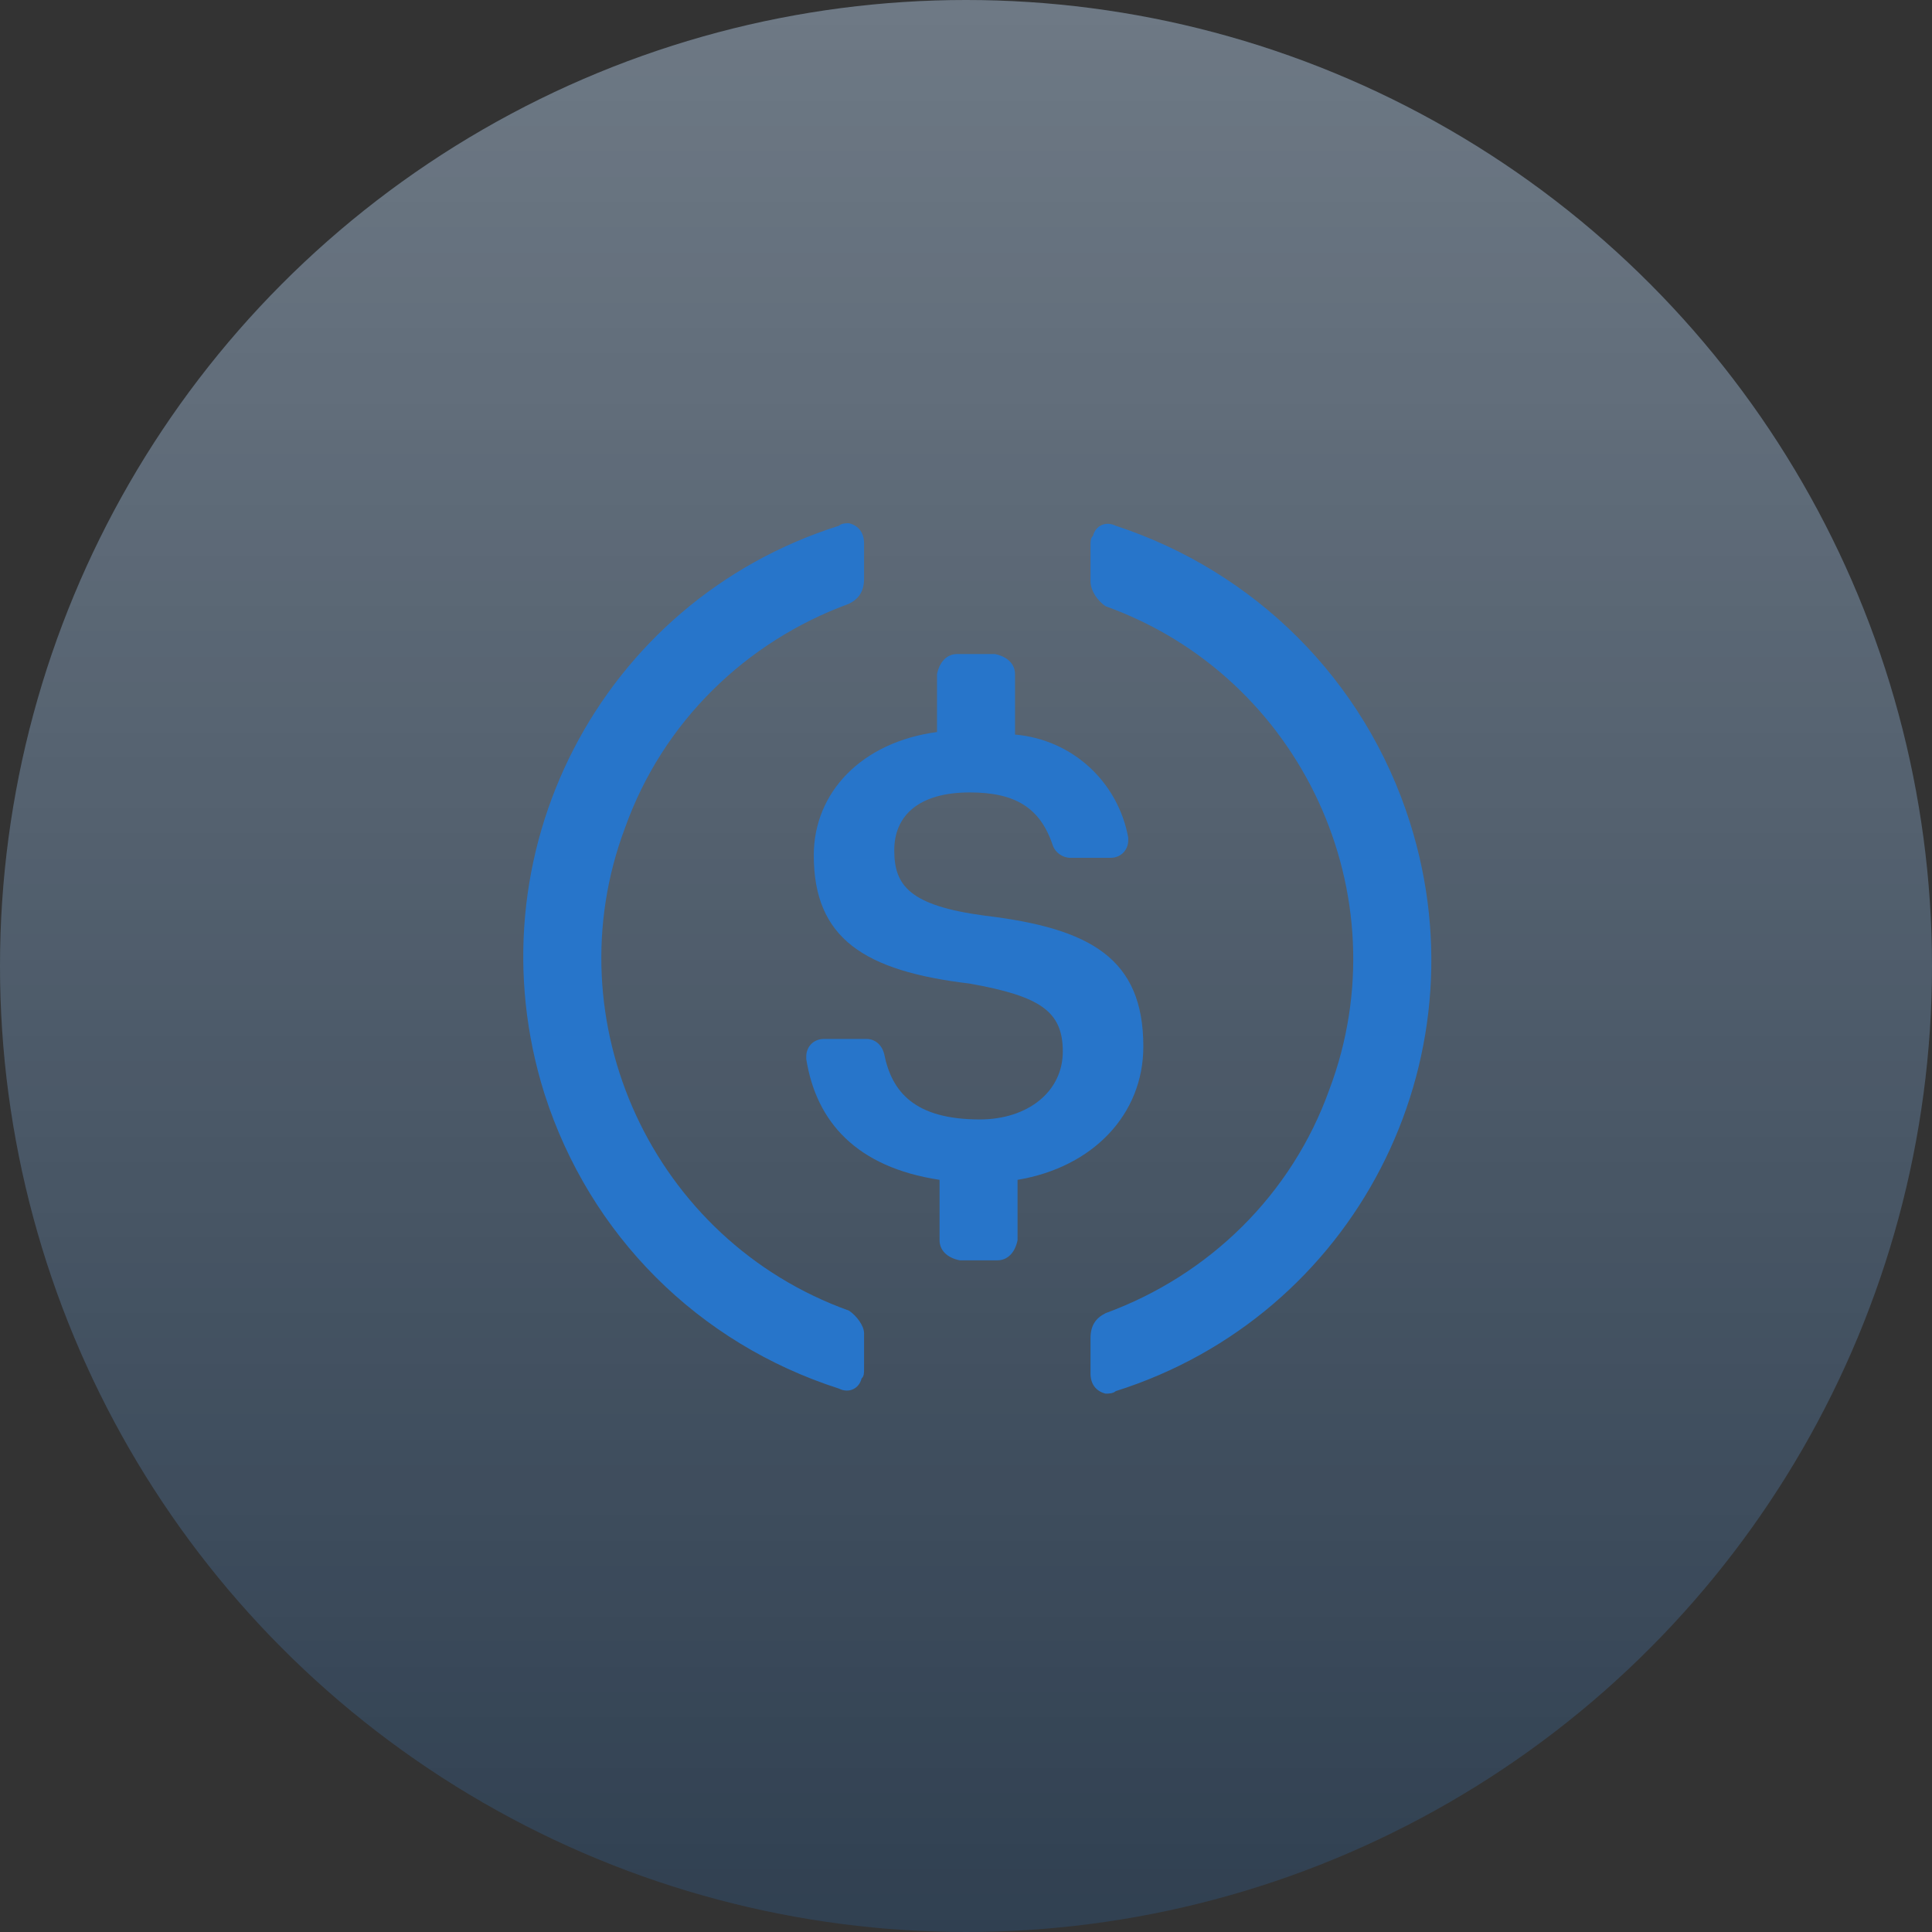<svg width="38" height="38" viewBox="0 0 38 38" fill="none" xmlns="http://www.w3.org/2000/svg">
<rect x="0" y="0" width="38" height="38" fill="#333333" stroke="none"/>
<circle opacity="0.2" cx="19" cy="19" r="19" fill="#2775CA"/>
<circle opacity="0.3" cx="19" cy="19" r="19" fill="url(#paint0_linear_2075_4694)"/>
<path d="M22.488 20.583C22.488 18.851 21.449 18.258 19.37 18.01C17.886 17.812 17.589 17.416 17.589 16.724C17.589 16.031 18.084 15.586 19.074 15.586C19.964 15.586 20.459 15.883 20.706 16.625C20.756 16.773 20.904 16.872 21.053 16.872H21.845C22.042 16.872 22.191 16.724 22.191 16.526V16.476C21.993 15.388 21.102 14.547 19.964 14.448V13.26C19.964 13.062 19.816 12.914 19.569 12.864H18.826C18.628 12.864 18.48 13.013 18.43 13.26V14.398C16.946 14.596 16.006 15.586 16.006 16.823C16.006 18.456 16.995 19.099 19.074 19.346C20.459 19.594 20.904 19.89 20.904 20.682C20.904 21.474 20.212 22.018 19.272 22.018C17.985 22.018 17.54 21.474 17.391 20.732C17.342 20.534 17.194 20.435 17.045 20.435H16.204C16.006 20.435 15.858 20.583 15.858 20.781V20.831C16.055 22.067 16.847 22.958 18.48 23.206V24.393C18.48 24.591 18.628 24.739 18.876 24.789H19.618C19.816 24.789 19.964 24.64 20.014 24.393V23.206C21.498 22.958 22.488 21.919 22.488 20.583Z" fill="#2775CA"/>
<path d="M16.699 25.779C12.839 24.393 10.86 20.088 12.295 16.278C13.037 14.2 14.67 12.617 16.699 11.875C16.897 11.776 16.995 11.627 16.995 11.38V10.687C16.995 10.489 16.897 10.341 16.699 10.291C16.649 10.291 16.55 10.291 16.501 10.341C11.8 11.825 9.227 16.823 10.712 21.523C11.602 24.294 13.73 26.422 16.501 27.312C16.699 27.411 16.897 27.312 16.946 27.114C16.995 27.065 16.995 27.015 16.995 26.917V26.224C16.995 26.075 16.847 25.878 16.699 25.779ZM21.944 10.341C21.746 10.242 21.548 10.341 21.498 10.539C21.449 10.588 21.449 10.638 21.449 10.737V11.43C21.449 11.627 21.597 11.825 21.746 11.924C25.605 13.31 27.584 17.614 26.149 21.424C25.407 23.503 23.774 25.086 21.746 25.828C21.548 25.927 21.449 26.075 21.449 26.323V27.015C21.449 27.213 21.548 27.362 21.746 27.411C21.795 27.411 21.894 27.411 21.944 27.362C26.644 25.878 29.217 20.88 27.733 16.18C26.842 13.359 24.665 11.232 21.944 10.341Z" fill="#2775CA"/>
<defs>
<linearGradient id="paint0_linear_2075_4694" x1="19" y1="0" x2="19" y2="38" gradientUnits="userSpaceOnUse">
<stop stop-color="white"/>
<stop offset="1" stop-color="white" stop-opacity="0"/>
</linearGradient>
</defs>
</svg>
